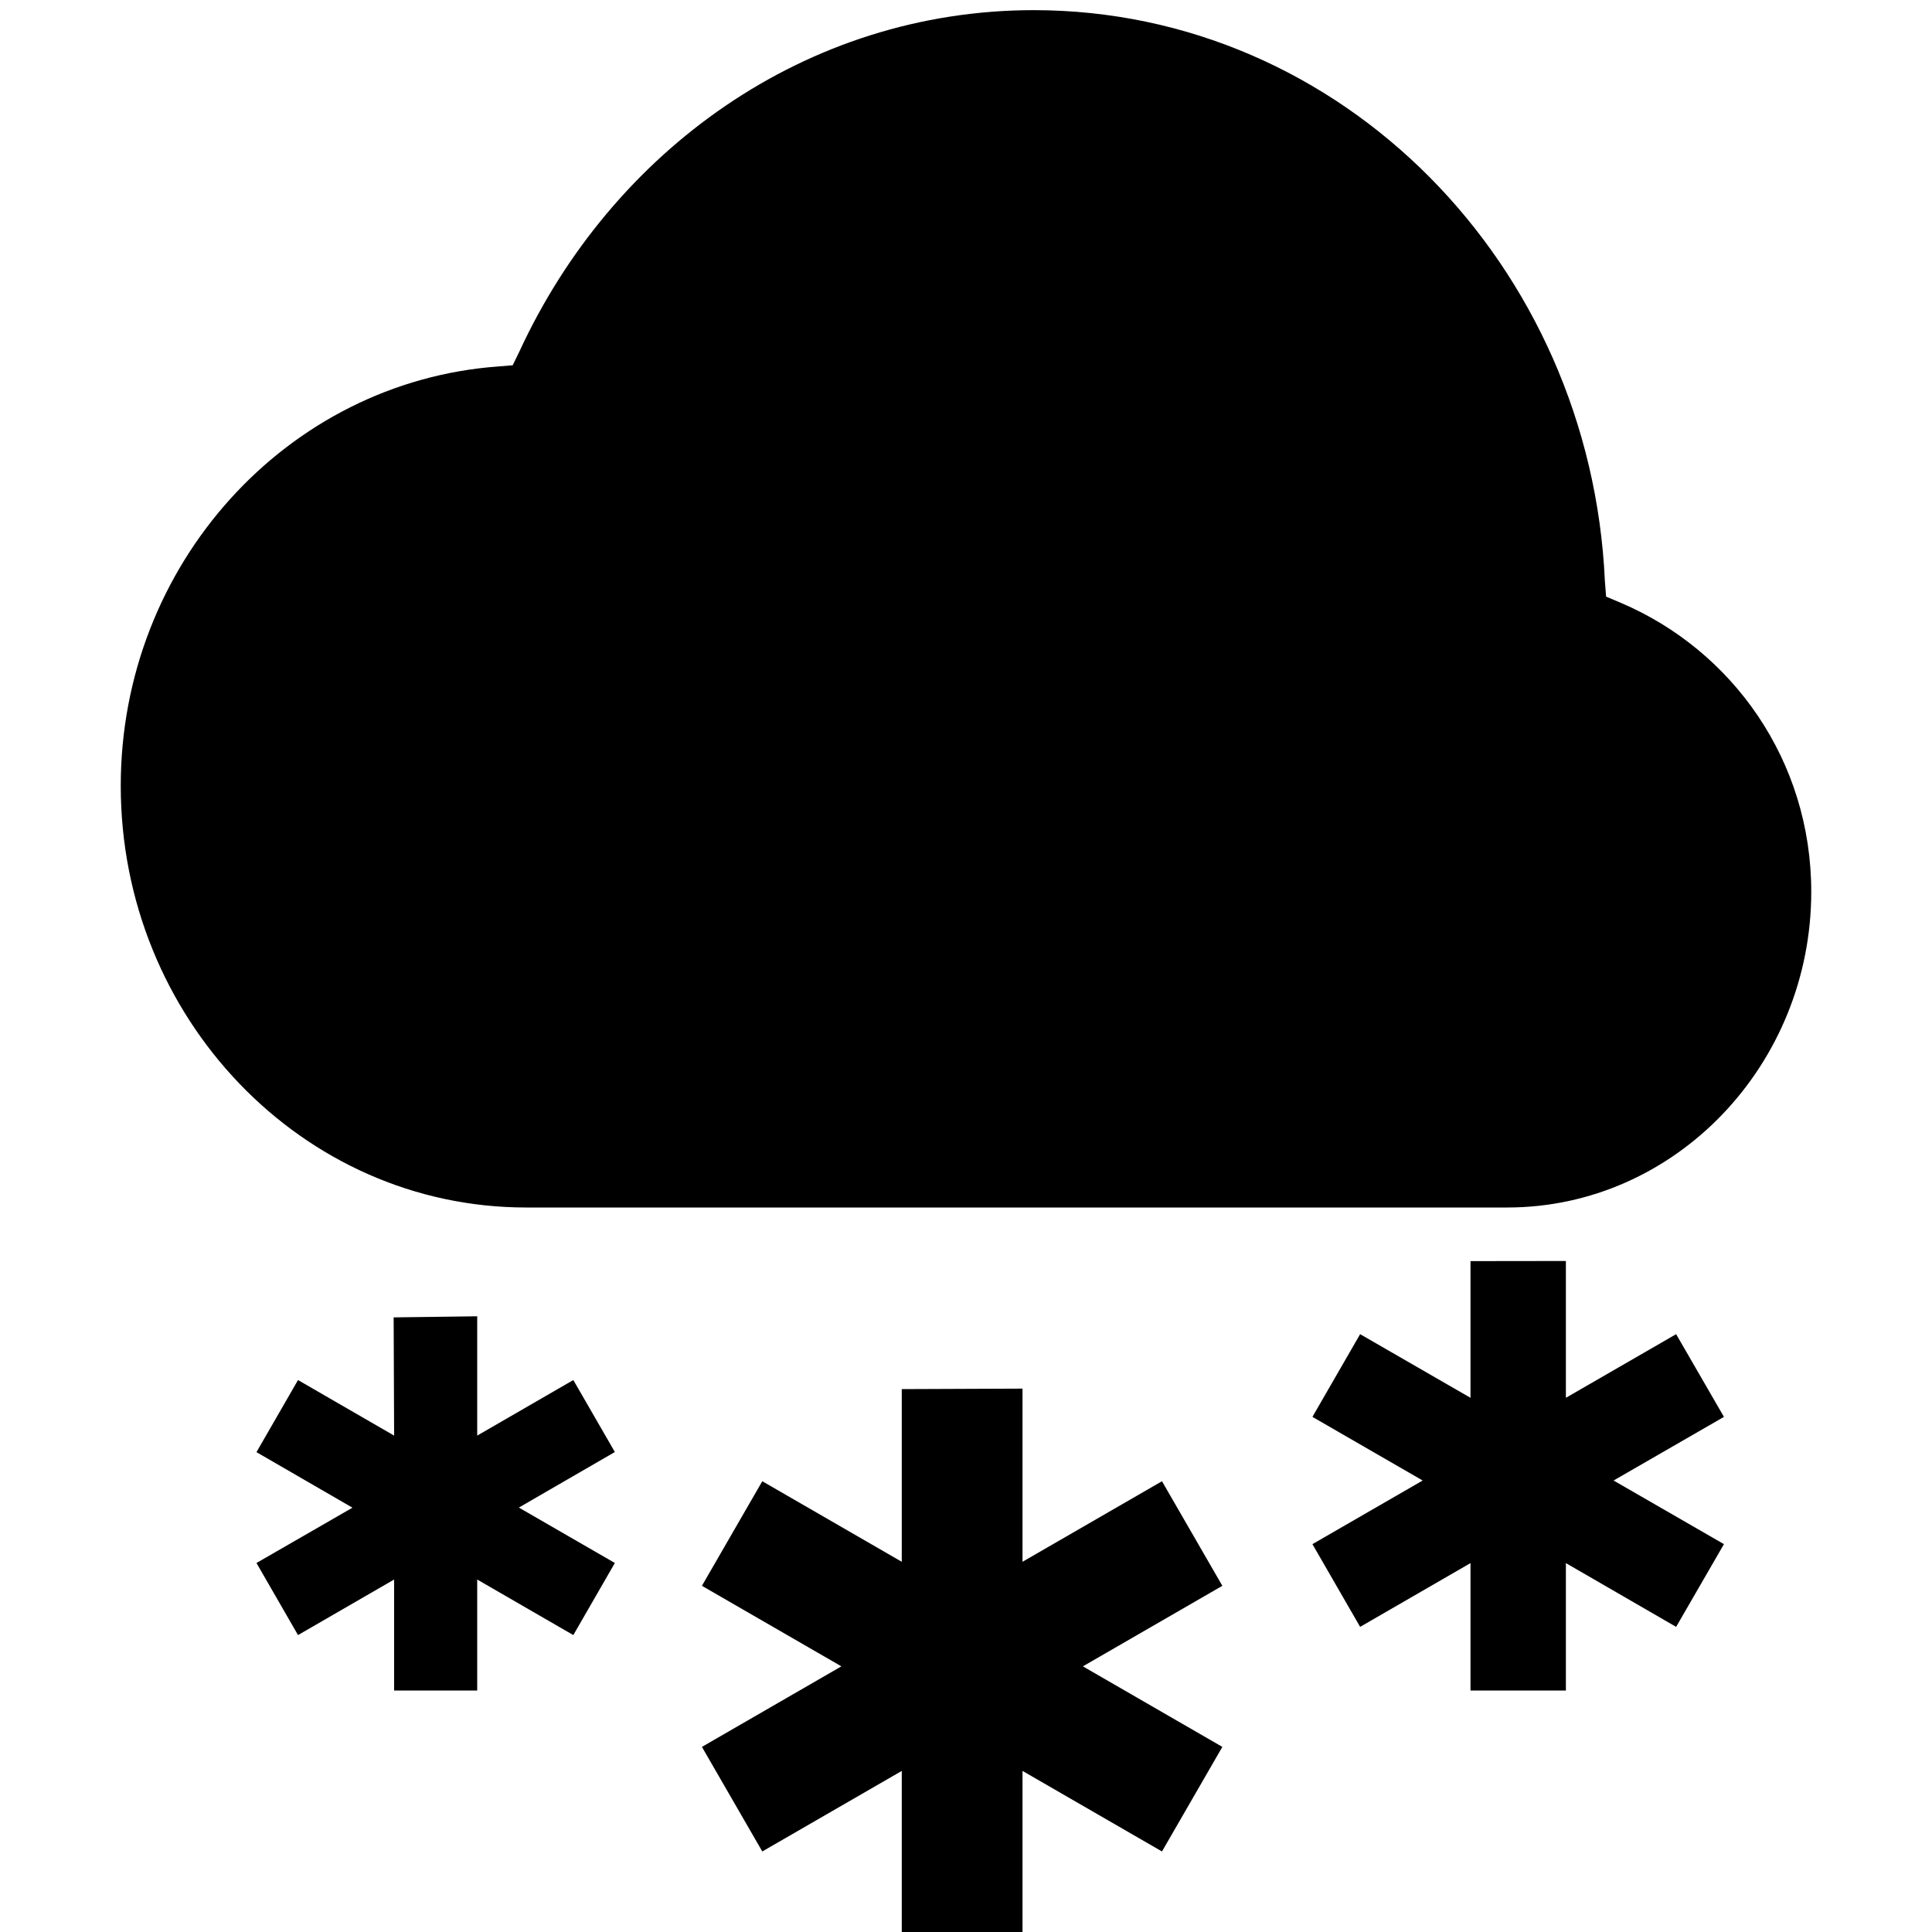 <?xml version="1.0" encoding="UTF-8" standalone="no"?>
<svg
   xmlns:dc="http://purl.org/dc/elements/1.1/"
   xmlns:cc="http://creativecommons.org/ns#"
   xmlns:rdf="http://www.w3.org/1999/02/22-rdf-syntax-ns#"
   xmlns:svg="http://www.w3.org/2000/svg"
   xmlns="http://www.w3.org/2000/svg"
   xmlns:sodipodi="http://sodipodi.sourceforge.net/DTD/sodipodi-0.dtd"
   xmlns:inkscape="http://www.inkscape.org/namespaces/inkscape"
   height="16"
   width="16"
   version="1.1"
   id="svg8"
   sodipodi:docname="weather-snow-symbolic.symbolic.svg"
   inkscape:version="1.0.1 (3bc2e813f5, 2020-09-07)">
  <defs
     id="defs12" />
  <sodipodi:namedview
     pagecolor="#333333"
     bordercolor="#666666"
     borderopacity="1"
     objecttolerance="10"
     gridtolerance="10"
     guidetolerance="10"
     inkscape:pageopacity="0"
     inkscape:pageshadow="2"
     inkscape:window-width="1836"
     inkscape:window-height="1016"
     id="namedview10"
     showgrid="false"
     inkscape:zoom="32"
     inkscape:cx="6.7300885"
     inkscape:cy="8.243996"
     inkscape:window-x="2004"
     inkscape:window-y="27"
     inkscape:window-maximized="1"
     inkscape:current-layer="layer1"
     inkscape:document-rotation="0" />
  <g
     inkscape:groupmode="layer"
     id="layer1"
     inkscape:label="Icon">
    <g
       id="g840">
      <path
         id="path2"
         style="color:#000000;line-height:normal;-inkscape-font-specification:sans-serif;text-indent:0;text-align:start;text-decoration:none;text-decoration-line:none;text-transform:none;fill:#000000;marker:none"
         d="M 8.561 0.084 C 6.673 0.085 5.068 1.249 4.301 2.912 L 4.246 3.025 L 4.125 3.035 C 2.38 3.162 1 4.672 1 6.508 C 1 8.427 2.5 10 4.357 10 L 12.482 10 C 13.874 10 15 8.818 15 7.385 C 15 6.298 14.347 5.385 13.422 4.992 L 13.301 4.941 L 13.291 4.812 C 13.172 2.195 11.116 0.086 8.562 0.084 L 8.561 0.084 z " />
      <path
         d="m 8.468,11.5 -1,0.004 v 1.43 l -1.155,-0.667 -0.5,0.866 1.155,0.667 -1.155,0.667 0.5,0.866 1.155,-0.667 V 16 h 1 v -1.334 l 1.155,0.667 0.5,-0.866 -1.155,-0.667 1.155,-0.667 -0.5,-0.866 -1.155,0.667 z m -4.516,-0.599 -0.692,0.009 0.004,0.979 -0.796,-0.46 -0.344,0.597 0.795,0.46 -0.795,0.458 0.344,0.597 0.796,-0.46 V 14 h 0.688 v -0.919 l 0.796,0.46 0.344,-0.597 -0.795,-0.459 0.795,-0.46 -0.344,-0.596 -0.796,0.46 z m 9.016,-0.458 -0.79,0.001 v 1.132 l -0.914,-0.527 -0.395,0.685 0.913,0.527 -0.913,0.527 0.395,0.685 0.914,-0.528 V 14 h 0.79 v -1.055 l 0.913,0.528 0.396,-0.685 -0.914,-0.527 0.914,-0.527 -0.396,-0.685 -0.913,0.527 z"
         overflow="visible"
         style="color:#000000;fill:#000000;marker:none"
         id="path834"
         sodipodi:nodetypes="ccccccccccccccccccccccccccccccccccccccccccccccccccccccccc" />
    </g>
  </g>
</svg>
